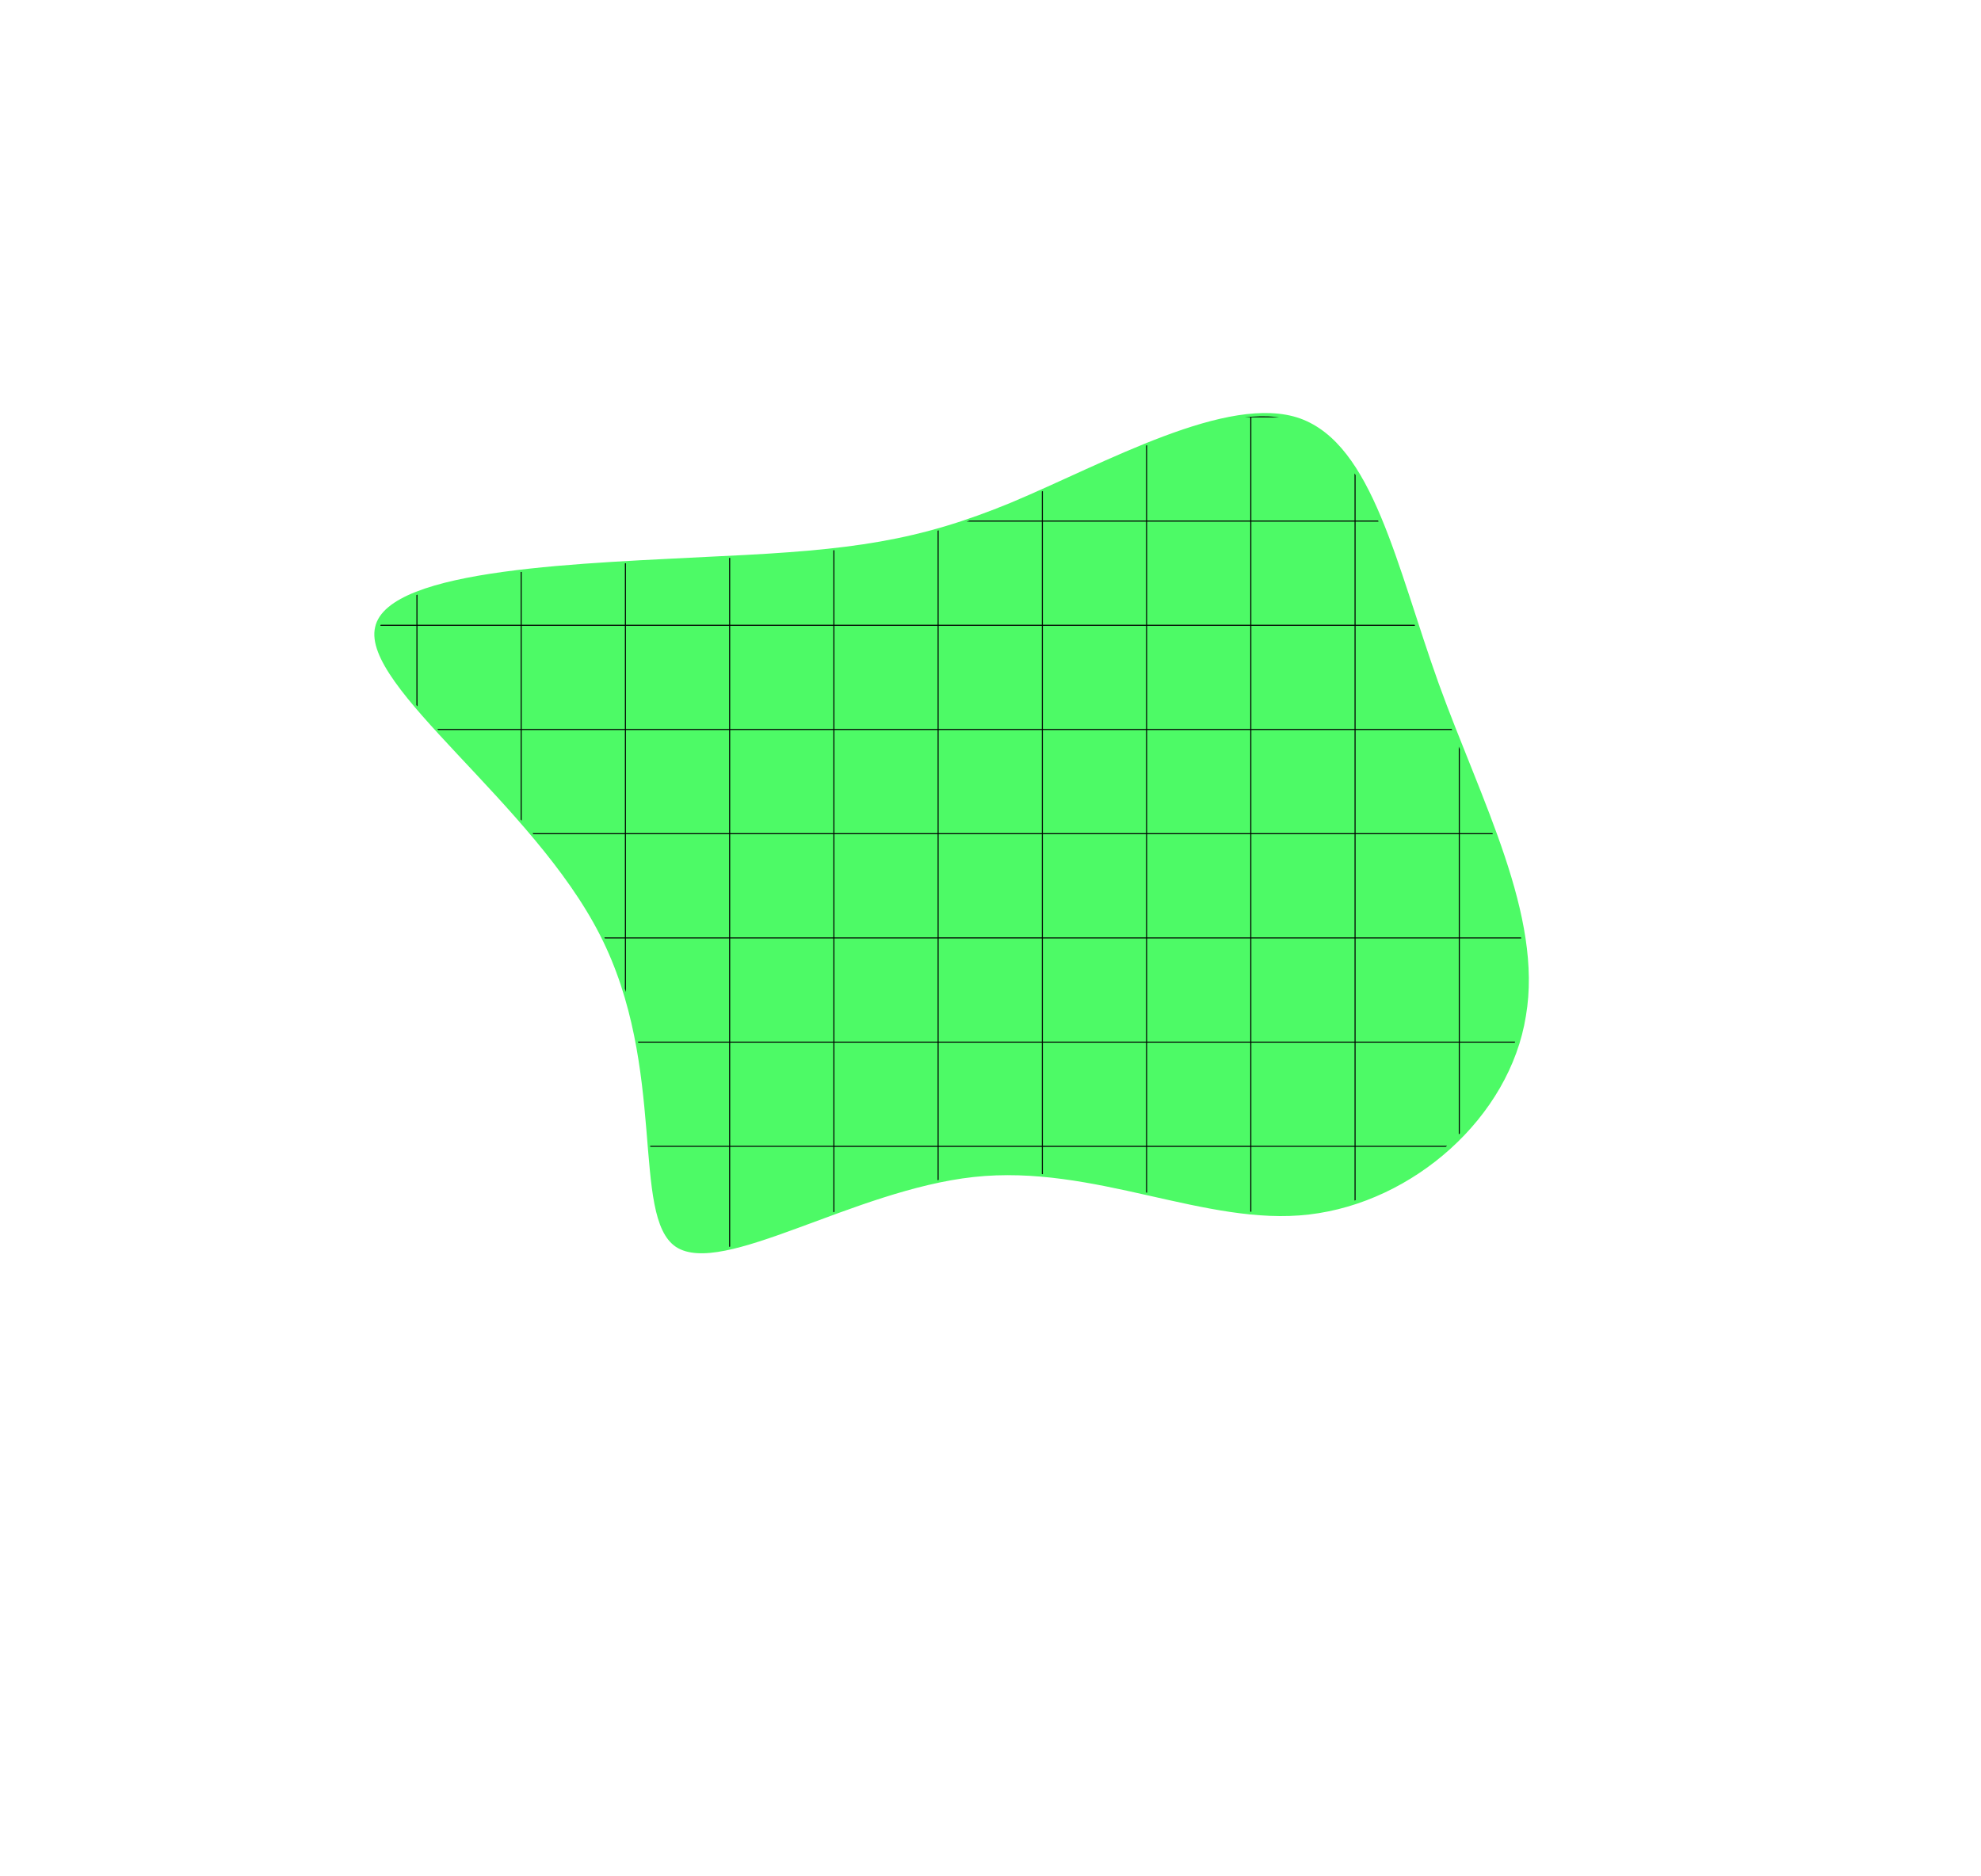 <svg xmlns="http://www.w3.org/2000/svg" xmlns:xlink="http://www.w3.org/1999/xlink" xml:space="preserve" width="1900.5" height="1800.5" style="overflow:visible;enable-background:new 0 0 1900.5 1800.5" viewBox="0 0 1900.5 1800.5">
  <style>
    .st2{clip-path:url(#SVGID_4_)}
  </style>
  <path d="M1247.2 401.5c70 25.3 92.3 140.9 133.1 254.6 40.8 112.7 100.1 222.5 83.6 318.8-15.5 97.2-107.9 178.8-208 190.5-99.1 11.7-206-48.6-321.7-36-115.6 12.6-241 96.2-285.7 67.1-43.7-29.2-7.8-172-72.9-299.3C511.5 770.8 346.3 659 359.9 601.7c12.6-57.3 204.1-61.2 331.4-68 126.3-5.8 189.5-14.6 278.9-51.5 90.4-37.9 208-105 277-80.7z" style="fill:#4DFA66"/>
  <defs>
    <path id="SVGID_1_" d="M1244.6 404.6c69.4 25.1 91.6 139.8 132.1 252.6 40.5 111.9 99.3 220.8 82.9 316.3-15.4 96.4-107 177.4-206.4 189-98.4 11.6-204.4-48.2-319.2-35.7s-239.1 95.5-283.5 66.5c-43.4-28.9-7.7-170.7-72.3-297-63.6-125.4-227.6-236.2-214.1-293.1 12.5-56.9 202.5-60.7 328.8-67.5 125.4-5.8 188-14.5 276.7-51.1 89.8-37.5 206.5-104.1 275-80z"/>
  </defs>
  <clipPath id="SVGID_2_">
    <use xlink:href="#SVGID_1_" style="overflow:visible"/>
  </clipPath>
  <path d="M1899.5 0v99.5h-99V0h-1v99.5h-99V0h-1v99.5h-99V0h-1v99.5h-99V0h-1v99.5h-99V0h-1v99.5h-99V0h-1v99.5h-99V0h-1v99.5h-99V0h-1v99.5h-99V0h-1v99.5h-99V0h-1v99.5h-99V0h-1v99.5h-99V0h-1v99.5h-99V0h-1v99.5h-99V0h-1v99.5h-99V0h-1v99.5h-99V0h-1v99.5h-99V0h-1v99.5h-99V0h-1v99.5H0v1h99.5v99H0v1h99.5v99H0v1h99.5v99H0v1h99.5v99H0v1h99.5v99H0v1h99.5v99H0v1h99.5v99H0v1h99.5v99H0v1h99.5v99H0v1h99.5v99H0v1h99.5v99H0v1h99.5v99H0v1h99.5v99H0v1h99.5v99H0v1h99.5v99H0v1h99.5v99H0v1h99.5v99H0v1h1900.5V0h-1zm-100 100.5v99h-99v-99h99zm0 199h-99v-99h99v99zm0 100h-99v-99h99v99zm0 100h-99v-99h99v99zm0 100h-99v-99h99v99zm0 100h-99v-99h99v99zm0 100h-99v-99h99v99zm0 100h-99v-99h99v99zm0 100h-99v-99h99v99zm0 100h-99v-99h99v99zm0 100h-99v-99h99v99zm0 100h-99v-99h99v99zm0 100h-99v-99h99v99zm0 100h-99v-99h99v99zm0 100h-99v-99h99v99zm0 100h-99v-99h99v99zm-1599-99h99v99h-99v-99zm0-100h99v99h-99v-99zm0-100h99v99h-99v-99zm0-100h99v99h-99v-99zm0-100h99v99h-99v-99zm0-100h99v99h-99v-99zm0-100h99v99h-99v-99zm0-100h99v99h-99v-99zm0-100h99v99h-99v-99zm0-100h99v99h-99v-99zm0-100h99v99h-99v-99zm0-100h99v99h-99v-99zm0-100h99v99h-99v-99zm0-100h99v99h-99v-99zm0-100h99v99h-99v-99zm1499 99h-99v-99h99v99zm0 100h-99v-99h99v99zm0 100h-99v-99h99v99zm0 100h-99v-99h99v99zm0 100h-99v-99h99v99zm0 100h-99v-99h99v99zm0 100h-99v-99h99v99zm0 100h-99v-99h99v99zm0 100h-99v-99h99v99zm0 100h-99v-99h99v99zm0 100h-99v-99h99v99zm0 100h-99v-99h99v99zm0 100h-99v-99h99v99zm0 100h-99v-99h99v99zm-1399-99h99v99h-99v-99zm0-100h99v99h-99v-99zm0-100h99v99h-99v-99zm0-100h99v99h-99v-99zm0-100h99v99h-99v-99zm0-100h99v99h-99v-99zm0-100h99v99h-99v-99zm0-100h99v99h-99v-99zm0-100h99v99h-99v-99zm0-100h99v99h-99v-99zm0-100h99v99h-99v-99zm0-100h99v99h-99v-99zm0-100h99v99h-99v-99zm1299 99h-99v-99h99v99zm0 100h-99v-99h99v99zm0 100h-99v-99h99v99zm0 100h-99v-99h99v99zm0 100h-99v-99h99v99zm0 100h-99v-99h99v99zm0 100h-99v-99h99v99zm0 100h-99v-99h99v99zm0 100h-99v-99h99v99zm0 100h-99v-99h99v99zm0 100h-99v-99h99v99zm0 100h-99v-99h99v99zm-1199-99h99v99h-99v-99zm0-100h99v99h-99v-99zm0-100h99v99h-99v-99zm0-100h99v99h-99v-99zm0-100h99v99h-99v-99zm0-100h99v99h-99v-99zm0-100h99v99h-99v-99zm0-100h99v99h-99v-99zm0-100h99v99h-99v-99zm0-100h99v99h-99v-99zm0-100h99v99h-99v-99zm1099 99h-99v-99h99v99zm0 100h-99v-99h99v99zm0 100h-99v-99h99v99zm0 100h-99v-99h99v99zm0 100h-99v-99h99v99zm0 100h-99v-99h99v99zm0 100h-99v-99h99v99zm0 100h-99v-99h99v99zm0 100h-99v-99h99v99zm0 100h-99v-99h99v99zm-999-99h99v99h-99v-99zm0-100h99v99h-99v-99zm0-100h99v99h-99v-99zm0-100h99v99h-99v-99zm0-100h99v99h-99v-99zm0-100h99v99h-99v-99zm0-100h99v99h-99v-99zm0-100h99v99h-99v-99zm0-100h99v99h-99v-99zm899 99h-99v-99h99v99zm0 100h-99v-99h99v99zm0 100h-99v-99h99v99zm0 100h-99v-99h99v99zm0 100h-99v-99h99v99zm0 100h-99v-99h99v99zm0 100h-99v-99h99v99zm0 100h-99v-99h99v99zm-799-99h99v99h-99v-99zm0-100h99v99h-99v-99zm0-100h99v99h-99v-99zm0-100h99v99h-99v-99zm0-100h99v99h-99v-99zm0-100h99v99h-99v-99zm0-100h99v99h-99v-99zm699 99h-99v-99h99v99zm0 100h-99v-99h99v99zm0 100h-99v-99h99v99zm0 100h-99v-99h99v99zm0 100h-99v-99h99v99zm0 100h-99v-99h99v99zm-599-99h99v99h-99v-99zm0-100h99v99h-99v-99zm0-100h99v99h-99v-99zm0-100h99v99h-99v-99zm0-100h99v99h-99v-99zm499 99h-99v-99h99v99zm0 100h-99v-99h99v99zm0 100h-99v-99h99v99zm0 100h-99v-99h99v99zm-399-99h99v99h-99v-99zm0-100h99v99h-99v-99zm0-100h99v99h-99v-99zm299 99h-99v-99h99v99zm0 100h-99v-99h99v99zm-199-99h99v99h-99v-99zm99-1h-99v-99h99v99zm-99 101h99v99h-99v-99zm100 0h99v99h-99v-99zm99-201h-99v-99h99v99zm-100 0h-99v-99h99v99zm-100 0h-99v-99h99v99zm-99 301h99v99h-99v-99zm100 0h99v99h-99v-99zm100 0h99v99h-99v-99zm100 0h99v99h-99v-99zm99-401h-99v-99h99v99zm-100 0h-99v-99h99v99zm-100 0h-99v-99h99v99zm-100 0h-99v-99h99v99zm-100 0h-99v-99h99v99zm-99 501h99v99h-99v-99zm100 0h99v99h-99v-99zm100 0h99v99h-99v-99zm100 0h99v99h-99v-99zm100 0h99v99h-99v-99zm100 0h99v99h-99v-99zm99-601h-99v-99h99v99zm-100 0h-99v-99h99v99zm-100 0h-99v-99h99v99zm-100 0h-99v-99h99v99zm-100 0h-99v-99h99v99zm-100 0h-99v-99h99v99zm-100 0h-99v-99h99v99zm-99 701h99v99h-99v-99zm100 0h99v99h-99v-99zm100 0h99v99h-99v-99zm100 0h99v99h-99v-99zm100 0h99v99h-99v-99zm100 0h99v99h-99v-99zm100 0h99v99h-99v-99zm100 0h99v99h-99v-99zm99-801h-99v-99h99v99zm-100 0h-99v-99h99v99zm-100 0h-99v-99h99v99zm-100 0h-99v-99h99v99zm-100 0h-99v-99h99v99zm-100 0h-99v-99h99v99zm-100 0h-99v-99h99v99zm-100 0h-99v-99h99v99zm-100 0h-99v-99h99v99zm-99 901h99v99h-99v-99zm100 0h99v99h-99v-99zm100 0h99v99h-99v-99zm100 0h99v99h-99v-99zm100 0h99v99h-99v-99zm100 0h99v99h-99v-99zm100 0h99v99h-99v-99zm100 0h99v99h-99v-99zm100 0h99v99h-99v-99zm100 0h99v99h-99v-99zm99-1001h-99v-99h99v99zm-100 0h-99v-99h99v99zm-100 0h-99v-99h99v99zm-100 0h-99v-99h99v99zm-100 0h-99v-99h99v99zm-100 0h-99v-99h99v99zm-100 0h-99v-99h99v99zm-100 0h-99v-99h99v99zm-100 0h-99v-99h99v99zm-100 0h-99v-99h99v99zm-100 0h-99v-99h99v99zm-99 1101h99v99h-99v-99zm100 0h99v99h-99v-99zm100 0h99v99h-99v-99zm100 0h99v99h-99v-99zm100 0h99v99h-99v-99zm100 0h99v99h-99v-99zm100 0h99v99h-99v-99zm100 0h99v99h-99v-99zm100 0h99v99h-99v-99zm100 0h99v99h-99v-99zm100 0h99v99h-99v-99zm100 0h99v99h-99v-99zm99-1201h-99v-99h99v99zm-100 0h-99v-99h99v99zm-100 0h-99v-99h99v99zm-100 0h-99v-99h99v99zm-100 0h-99v-99h99v99zm-100 0h-99v-99h99v99zm-100 0h-99v-99h99v99zm-100 0h-99v-99h99v99zm-100 0h-99v-99h99v99zm-100 0h-99v-99h99v99zm-100 0h-99v-99h99v99zm-100 0h-99v-99h99v99zm-100 0h-99v-99h99v99zm-99 1301h99v99h-99v-99zm100 0h99v99h-99v-99zm100 0h99v99h-99v-99zm100 0h99v99h-99v-99zm100 0h99v99h-99v-99zm100 0h99v99h-99v-99zm100 0h99v99h-99v-99zm100 0h99v99h-99v-99zm100 0h99v99h-99v-99zm100 0h99v99h-99v-99zm100 0h99v99h-99v-99zm100 0h99v99h-99v-99zm100 0h99v99h-99v-99zm100 0h99v99h-99v-99zm99-1500v99h-99v-99h99zm-100 0v99h-99v-99h99zm-100 0v99h-99v-99h99zm-100 0v99h-99v-99h99zm-100 0v99h-99v-99h99zm-100 0v99h-99v-99h99zm-100 0v99h-99v-99h99zm-100 0v99h-99v-99h99zm-100 0v99h-99v-99h99zm-100 0v99h-99v-99h99zm-100 0v99h-99v-99h99zm-100 0v99h-99v-99h99zm-100 0v99h-99v-99h99zm-100 0v99h-99v-99h99zm-100 0v99h-99v-99h99zm-199 0h99v99h-99v-99zm0 100h99v99h-99v-99zm0 100h99v99h-99v-99zm0 100h99v99h-99v-99zm0 100h99v99h-99v-99zm0 100h99v99h-99v-99zm0 100h99v99h-99v-99zm0 100h99v99h-99v-99zm0 100h99v99h-99v-99zm0 100h99v99h-99v-99zm0 100h99v99h-99v-99zm0 100h99v99h-99v-99zm0 100h99v99h-99v-99zm0 100h99v99h-99v-99zm0 100h99v99h-99v-99zm0 100h99v99h-99v-99zm99 199h-99v-99h99v99zm100 0h-99v-99h99v99zm100 0h-99v-99h99v99zm100 0h-99v-99h99v99zm100 0h-99v-99h99v99zm100 0h-99v-99h99v99zm100 0h-99v-99h99v99zm100 0h-99v-99h99v99zm100 0h-99v-99h99v99zm100 0h-99v-99h99v99zm100 0h-99v-99h99v99zm100 0h-99v-99h99v99zm100 0h-99v-99h99v99zm100 0h-99v-99h99v99zm100 0h-99v-99h99v99zm100 0h-99v-99h99v99zm100 0h-99v-99h99v99zm100 0h-99v-99h99v99zm0-100h-99v-99h99v99zm0-100h-99v-99h99v99zm0-100h-99v-99h99v99zm0-100h-99v-99h99v99zm0-100h-99v-99h99v99zm0-100h-99v-99h99v99zm0-100h-99v-99h99v99zm0-100h-99v-99h99v99zm0-100h-99v-99h99v99zm0-100h-99v-99h99v99zm0-100h-99v-99h99v99zm0-100h-99v-99h99v99zm0-100h-99v-99h99v99zm0-100h-99v-99h99v99zm0-100h-99v-99h99v99zm0-100h-99v-99h99v99z" style="clip-path:url(#SVGID_2_)"/>
</svg>